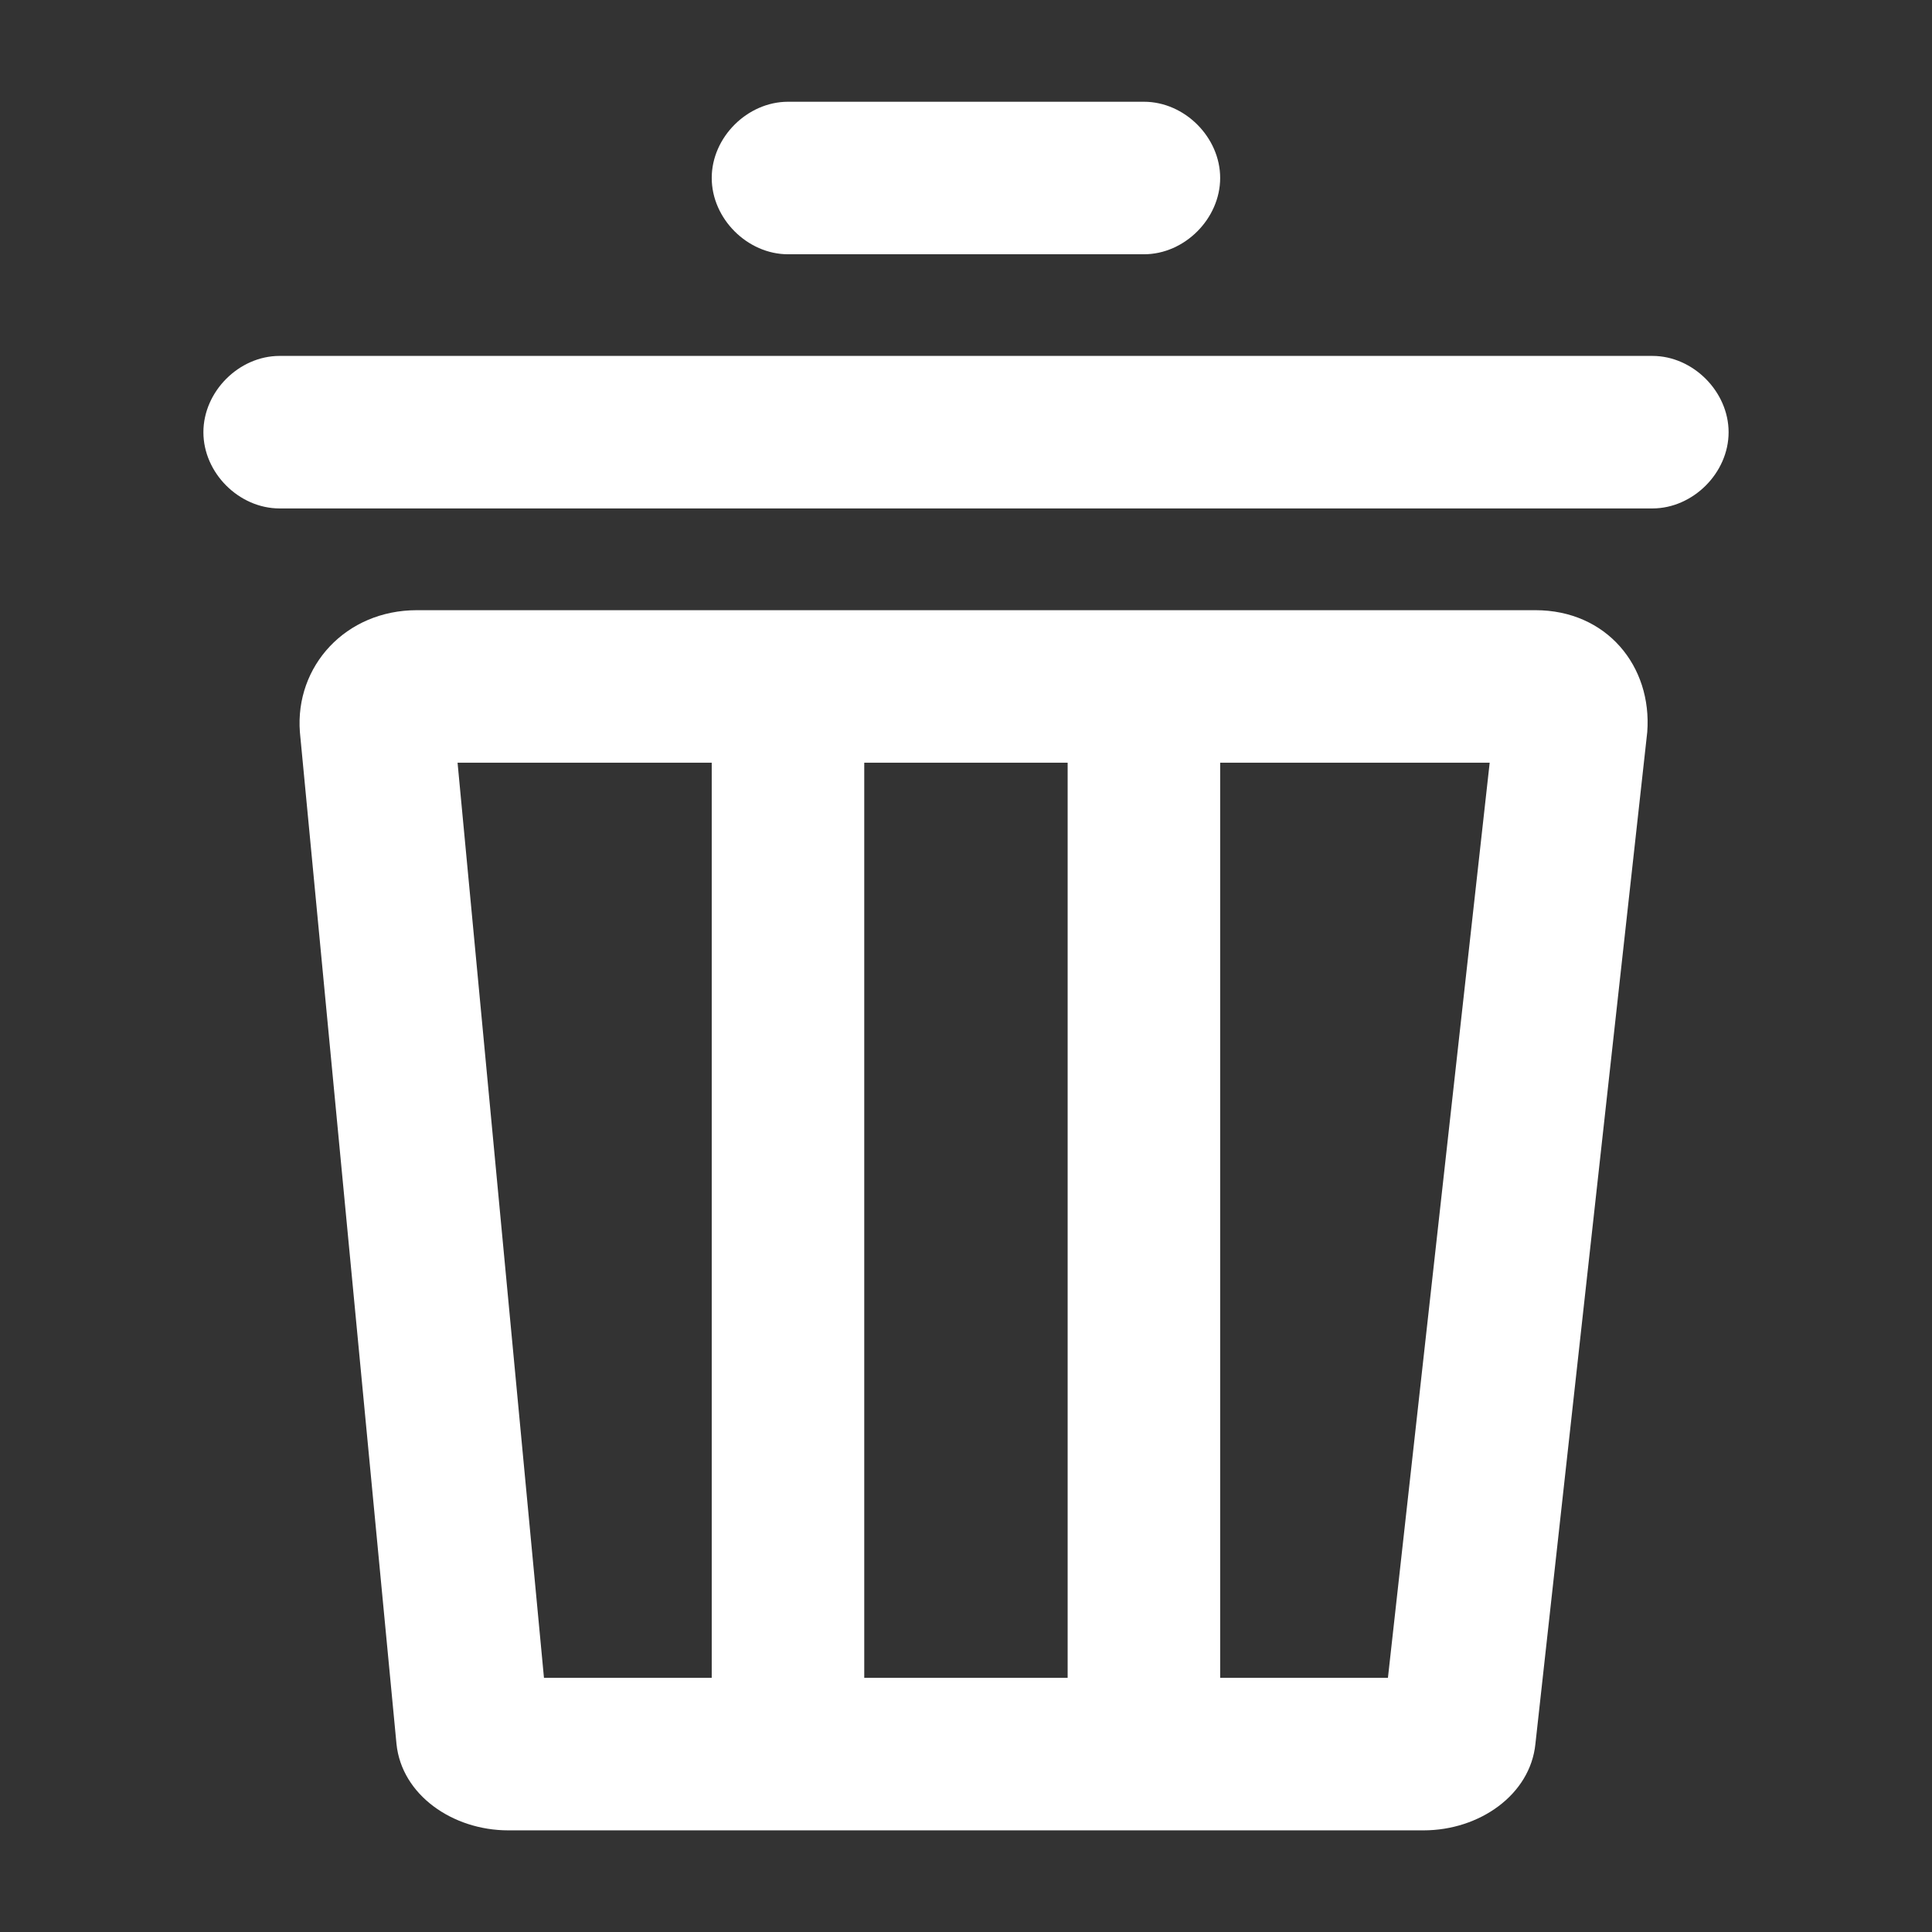 <svg xmlns="http://www.w3.org/2000/svg" xmlns:xlink="http://www.w3.org/1999/xlink" fill="none" version="1.1" width="18" height="18" viewBox="0 0 18 18"><rect x="0" y="0" width="18" height="18" fill="#333333" stroke="none"/><defs><clipPath id="master_svg0_653_5490"><rect x="0" y="0" width="18" height="18" rx="0"/></clipPath></defs><g clip-path="url(#master_svg0_653_5490)"><g><path d="M7.342,0.948L10.658,0.948C11.037,0.948,11.368,1.279,11.368,1.658C11.368,2.037,11.037,2.369,10.658,2.369L7.342,2.369C6.963,2.369,6.631,2.037,6.631,1.658C6.631,1.279,6.963,0.948,7.342,0.948ZM2.605,3.316L15.395,3.316C15.773,3.316,16.105,3.648,16.105,4.027C16.105,4.406,15.773,4.737,15.395,4.737L2.605,4.737C2.226,4.737,1.895,4.406,1.895,4.027C1.895,3.648,2.226,3.316,2.605,3.316Z" fill="#FFFFFF" fill-opacity="1" style="mix-blend-mode:passthrough"/></g><g><path d="M13.263,17.053L4.736,17.053C4.215,17.053,3.742,16.721,3.694,16.248L2.794,6.821C2.747,6.206,3.221,5.685,3.884,5.685L14.305,5.685C14.968,5.685,15.394,6.206,15.347,6.821L14.305,16.248C14.257,16.721,13.784,17.053,13.263,17.053ZM12.931,15.632L13.879,7.106L4.263,7.106L5.068,15.632L12.931,15.632Z" fill="#FFFFFF" fill-opacity="1" style="mix-blend-mode:passthrough"/></g><g><path d="M7.341,16.579C6.962,16.579,6.631,16.247,6.631,15.868L6.631,6.868C6.631,6.489,6.962,6.158,7.341,6.158C7.72,6.158,8.052,6.489,8.052,6.868L8.052,15.868C8.052,16.247,7.72,16.579,7.341,16.579ZM10.657,16.579C10.278,16.579,9.947,16.247,9.947,15.868L9.947,6.868C9.947,6.489,10.278,6.158,10.657,6.158C11.036,6.158,11.368,6.489,11.368,6.868L11.368,15.868C11.368,16.247,11.036,16.579,10.657,16.579Z" fill="#FFFFFF" fill-opacity="1" style="mix-blend-mode:passthrough"/></g></g></svg>